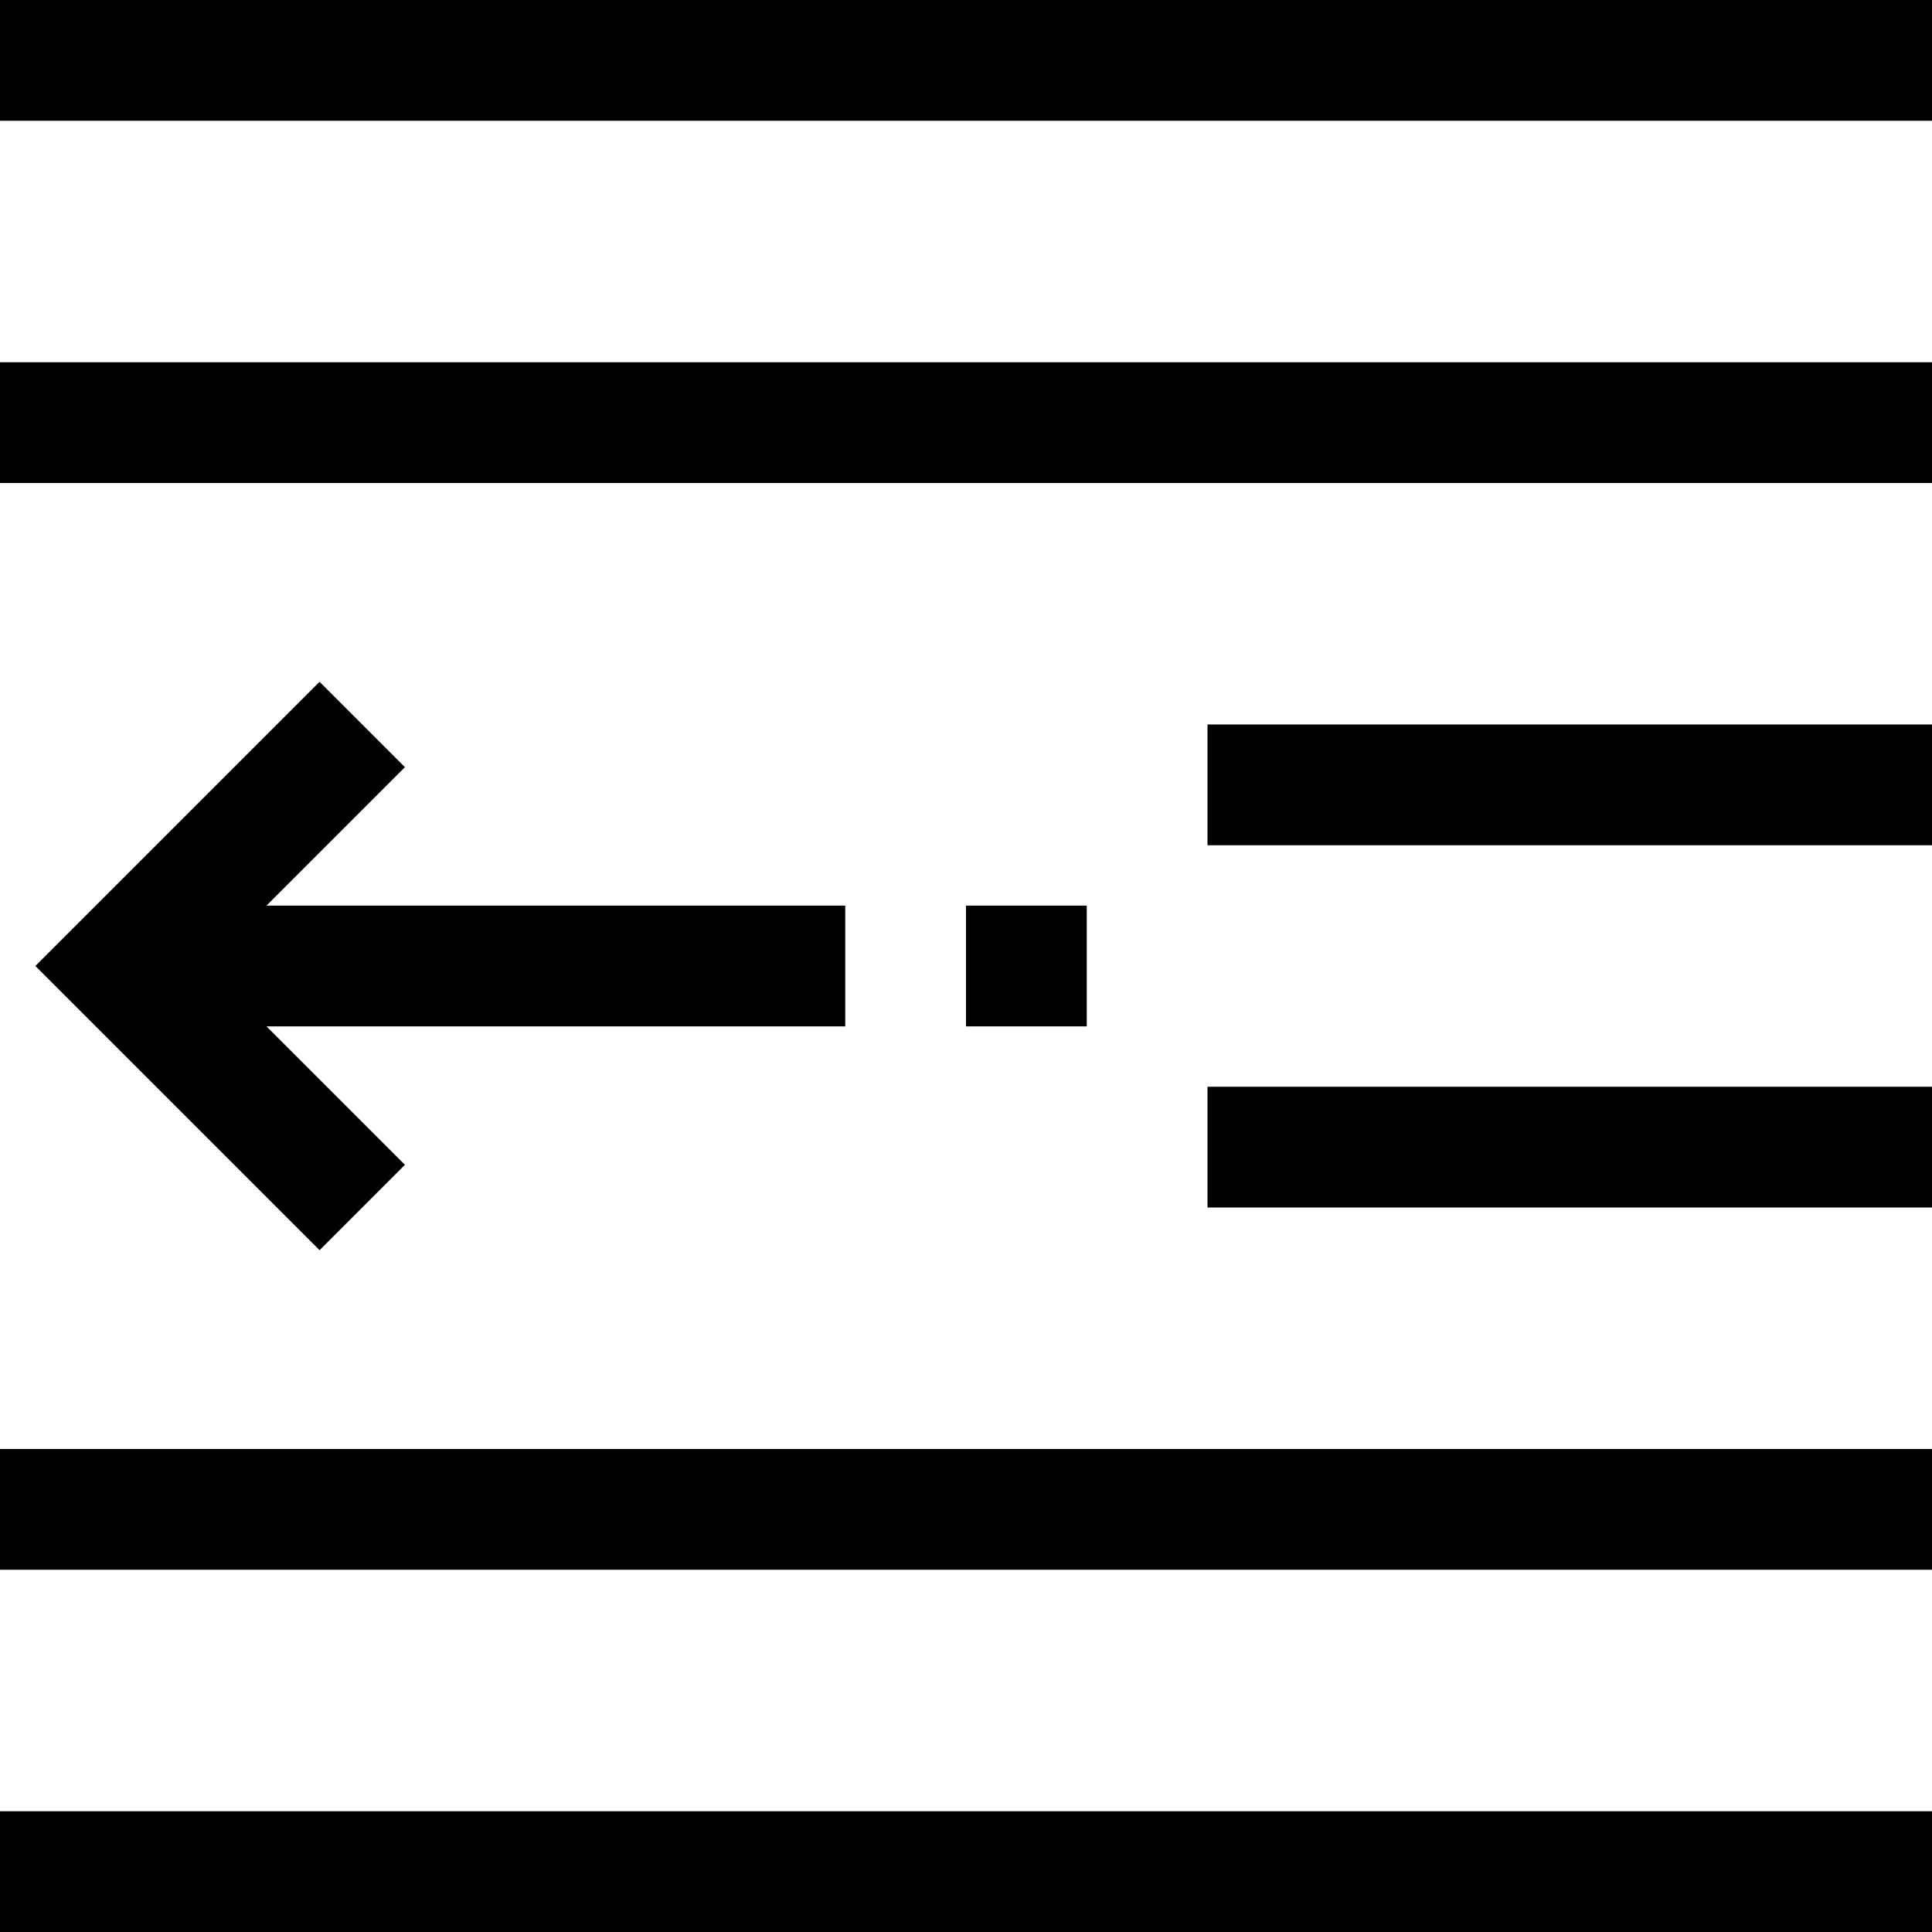 <?xml version="1.0" encoding="iso-8859-1"?>
<!-- Generator: Adobe Illustrator 19.0.0, SVG Export Plug-In . SVG Version: 6.00 Build 0)  -->
<svg version="1.1" id="Capa_1" xmlns="http://www.w3.org/2000/svg" xmlns:xlink="http://www.w3.org/1999/xlink" x="0px" y="0px"
	 viewBox="0 0 512 512" style="enable-background:new 0 0 512 512;" xml:space="preserve">
<g>
	<g>
		<g>
			<rect width="512" height="32"/>
			<rect y="96" width="512" height="32"/>
			<rect x="320" y="192" width="192" height="32"/>
			<rect x="320" y="288" width="192" height="32"/>
			<rect y="384" width="512" height="32"/>
			<rect y="480" width="512" height="32"/>
			<rect x="256" y="240" width="32" height="32"/>
			<polygon points="84.688,180.688 9.376,256 84.688,331.312 107.312,308.688 70.624,272 224,272 224,240 70.624,240 
				107.312,203.312 			"/>
		</g>
	</g>
</g>
<g>
</g>
<g>
</g>
<g>
</g>
<g>
</g>
<g>
</g>
<g>
</g>
<g>
</g>
<g>
</g>
<g>
</g>
<g>
</g>
<g>
</g>
<g>
</g>
<g>
</g>
<g>
</g>
<g>
</g>
</svg>
